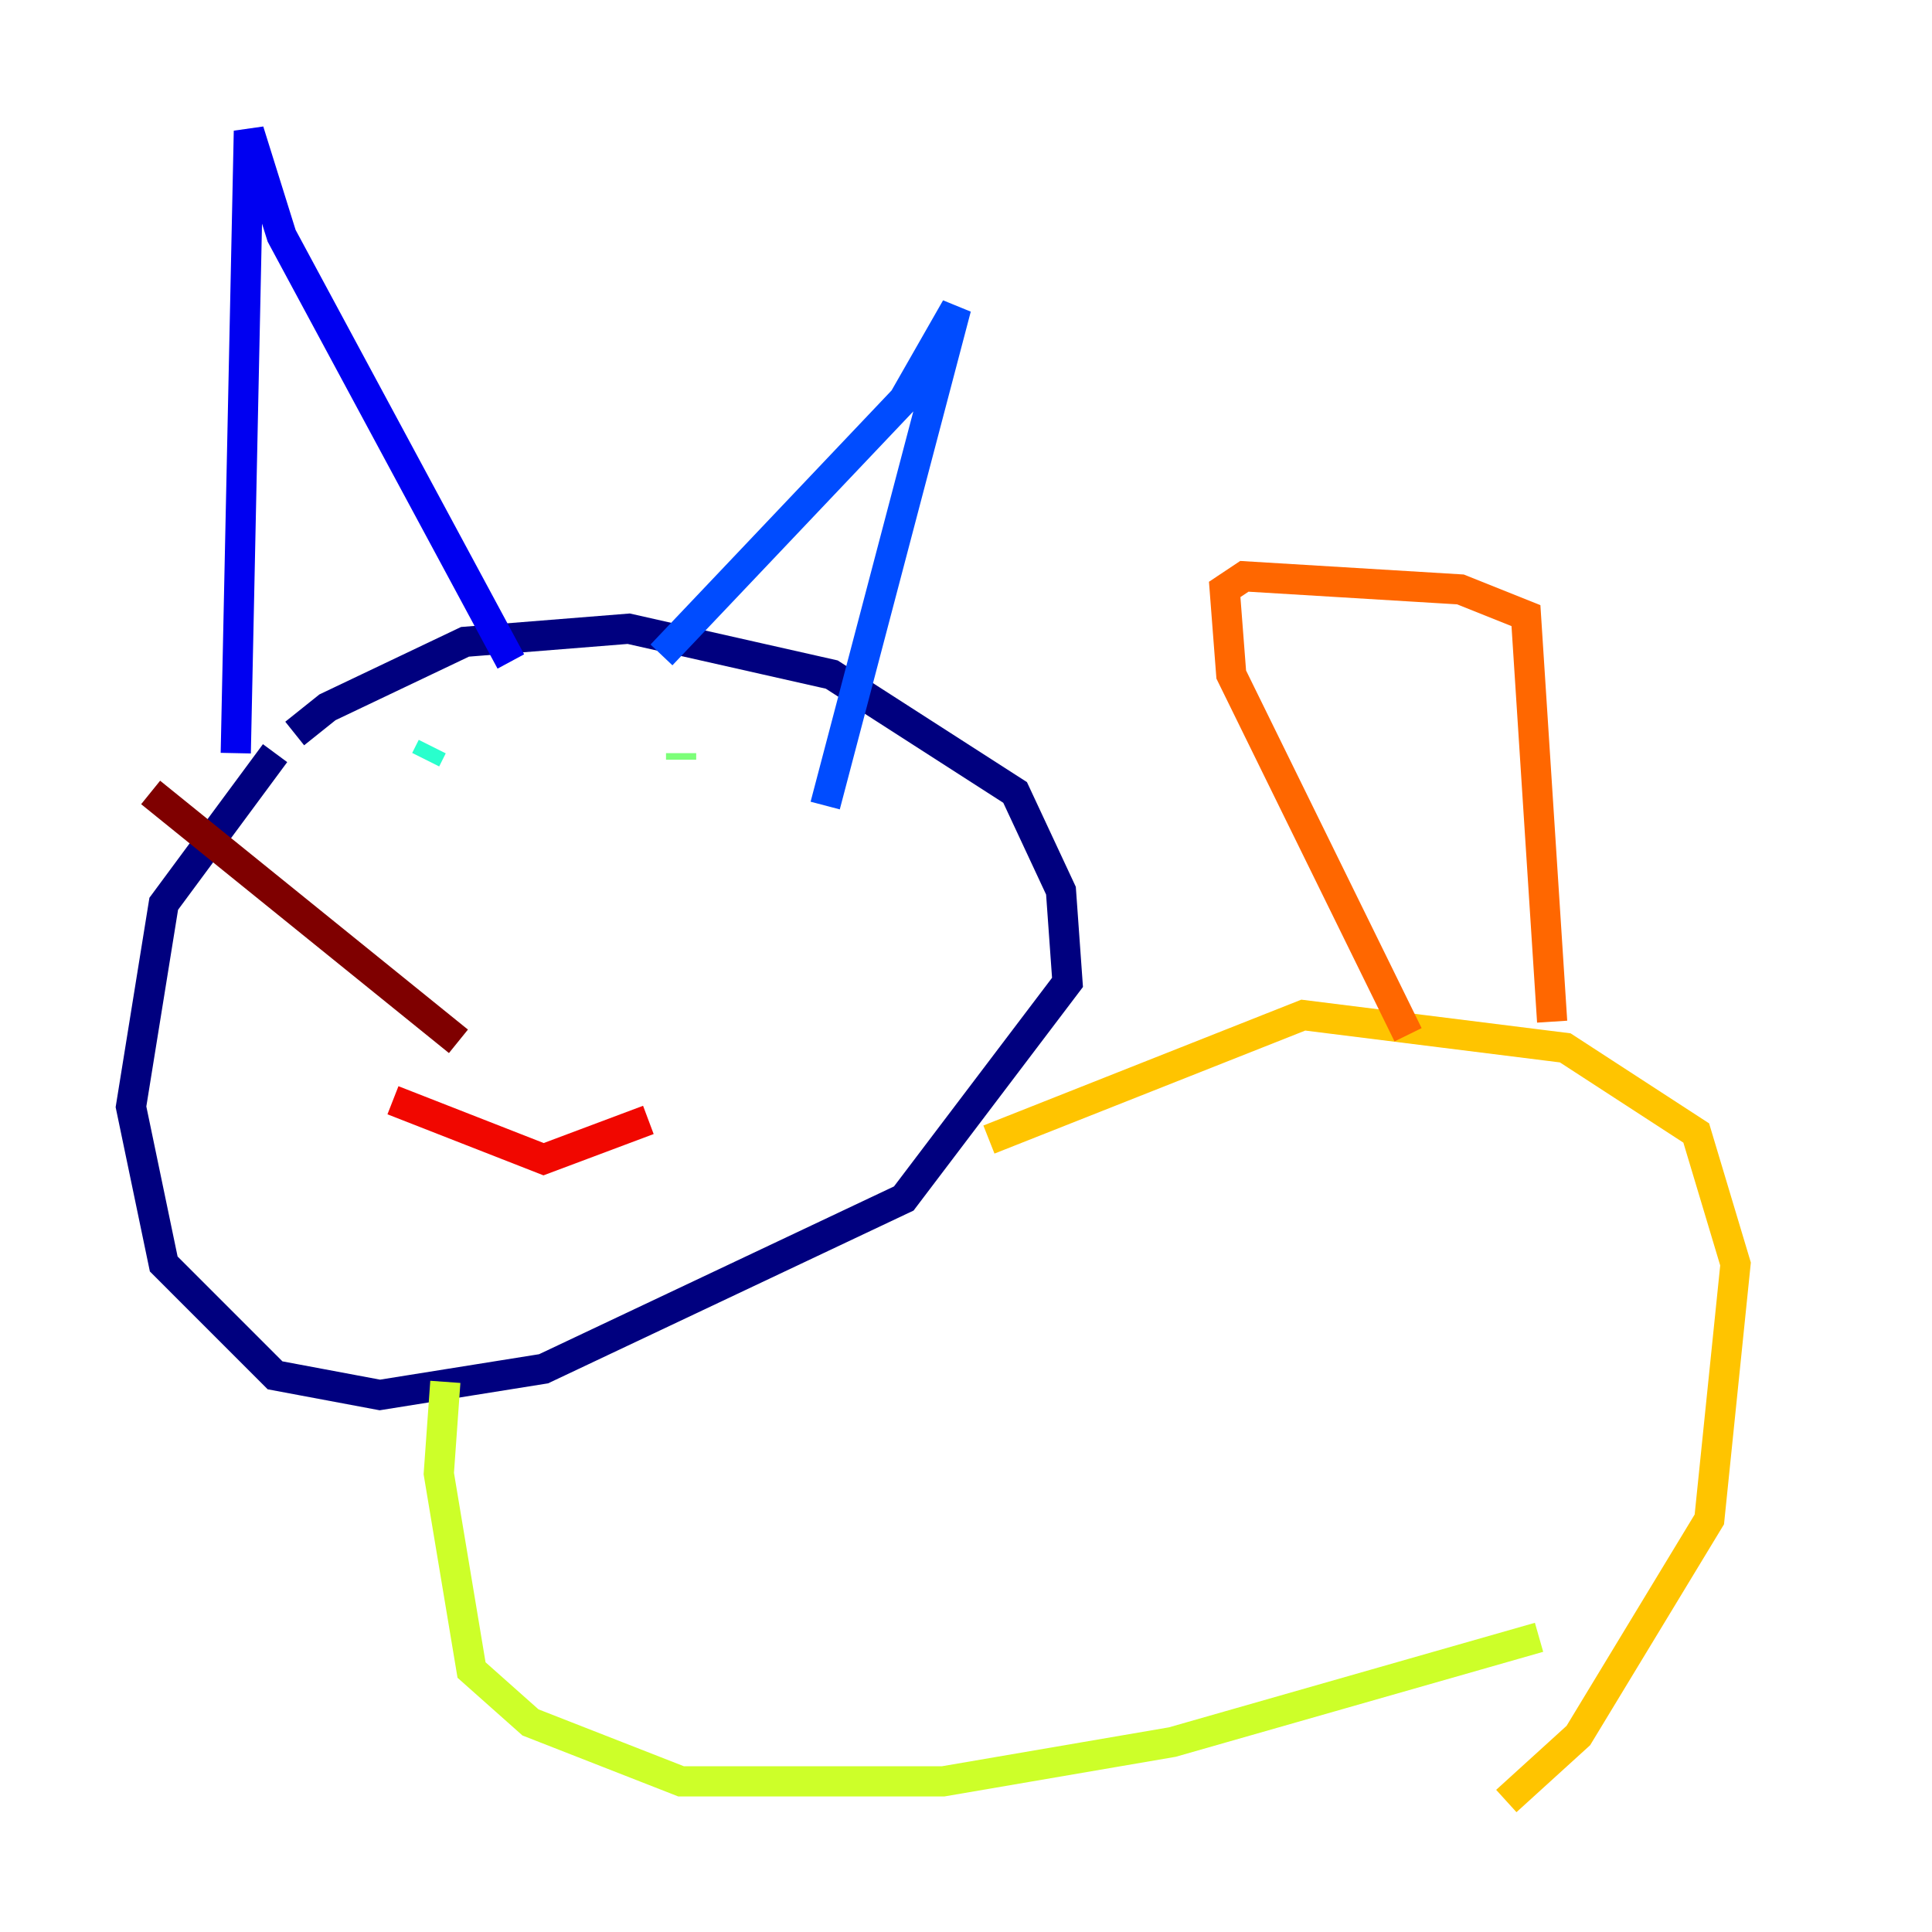 <?xml version="1.0" encoding="utf-8" ?>
<svg baseProfile="tiny" height="128" version="1.2" viewBox="0,0,128,128" width="128" xmlns="http://www.w3.org/2000/svg" xmlns:ev="http://www.w3.org/2001/xml-events" xmlns:xlink="http://www.w3.org/1999/xlink"><defs /><polyline fill="none" points="18.224,49.898 10.848,59.878 8.678,73.329 10.848,83.742 18.224,91.119 25.166,92.42 36.014,90.685 59.878,79.403 70.725,65.085 70.291,59.01 67.254,52.502 55.105,44.691 41.654,41.654 30.807,42.522 21.695,46.861 19.525,48.597" stroke="#00007f" stroke-width="2" /><polyline fill="none" points="15.62,49.898 16.488,8.678 18.658,15.62 33.844,43.824" stroke="#0000f1" stroke-width="2" /><polyline fill="none" points="43.824,43.39 59.878,26.468 63.349,20.393 54.671,53.37" stroke="#004cff" stroke-width="2" /><polyline fill="none" points="26.468,69.858 26.468,69.858" stroke="#00b0ff" stroke-width="2" /><polyline fill="none" points="28.637,49.464 28.203,50.332" stroke="#29ffcd" stroke-width="2" /><polyline fill="none" points="45.125,49.898 45.125,50.332" stroke="#7cff79" stroke-width="2" /><polyline fill="none" points="29.505,91.552 29.071,97.627 31.241,110.644 35.146,114.115 45.125,118.02 62.481,118.02 77.668,115.417 101.966,108.475" stroke="#cdff29" stroke-width="2" /><polyline fill="none" points="65.519,75.498 86.346,67.254 103.702,69.424 112.38,75.064 114.983,83.742 113.248,100.664 104.57,114.983 99.797,119.322" stroke="#ffc400" stroke-width="2" /><polyline fill="none" points="93.288,68.556 81.573,44.691 81.139,39.051 82.441,38.183 96.759,39.051 101.098,40.786 102.834,67.688" stroke="#ff6700" stroke-width="2" /><polyline fill="none" points="26.034,72.895 36.014,76.8 42.956,74.197" stroke="#f10700" stroke-width="2" /><polyline fill="none" points="30.373,68.99 9.98,52.502" stroke="#7f0000" stroke-width="2" /></svg>